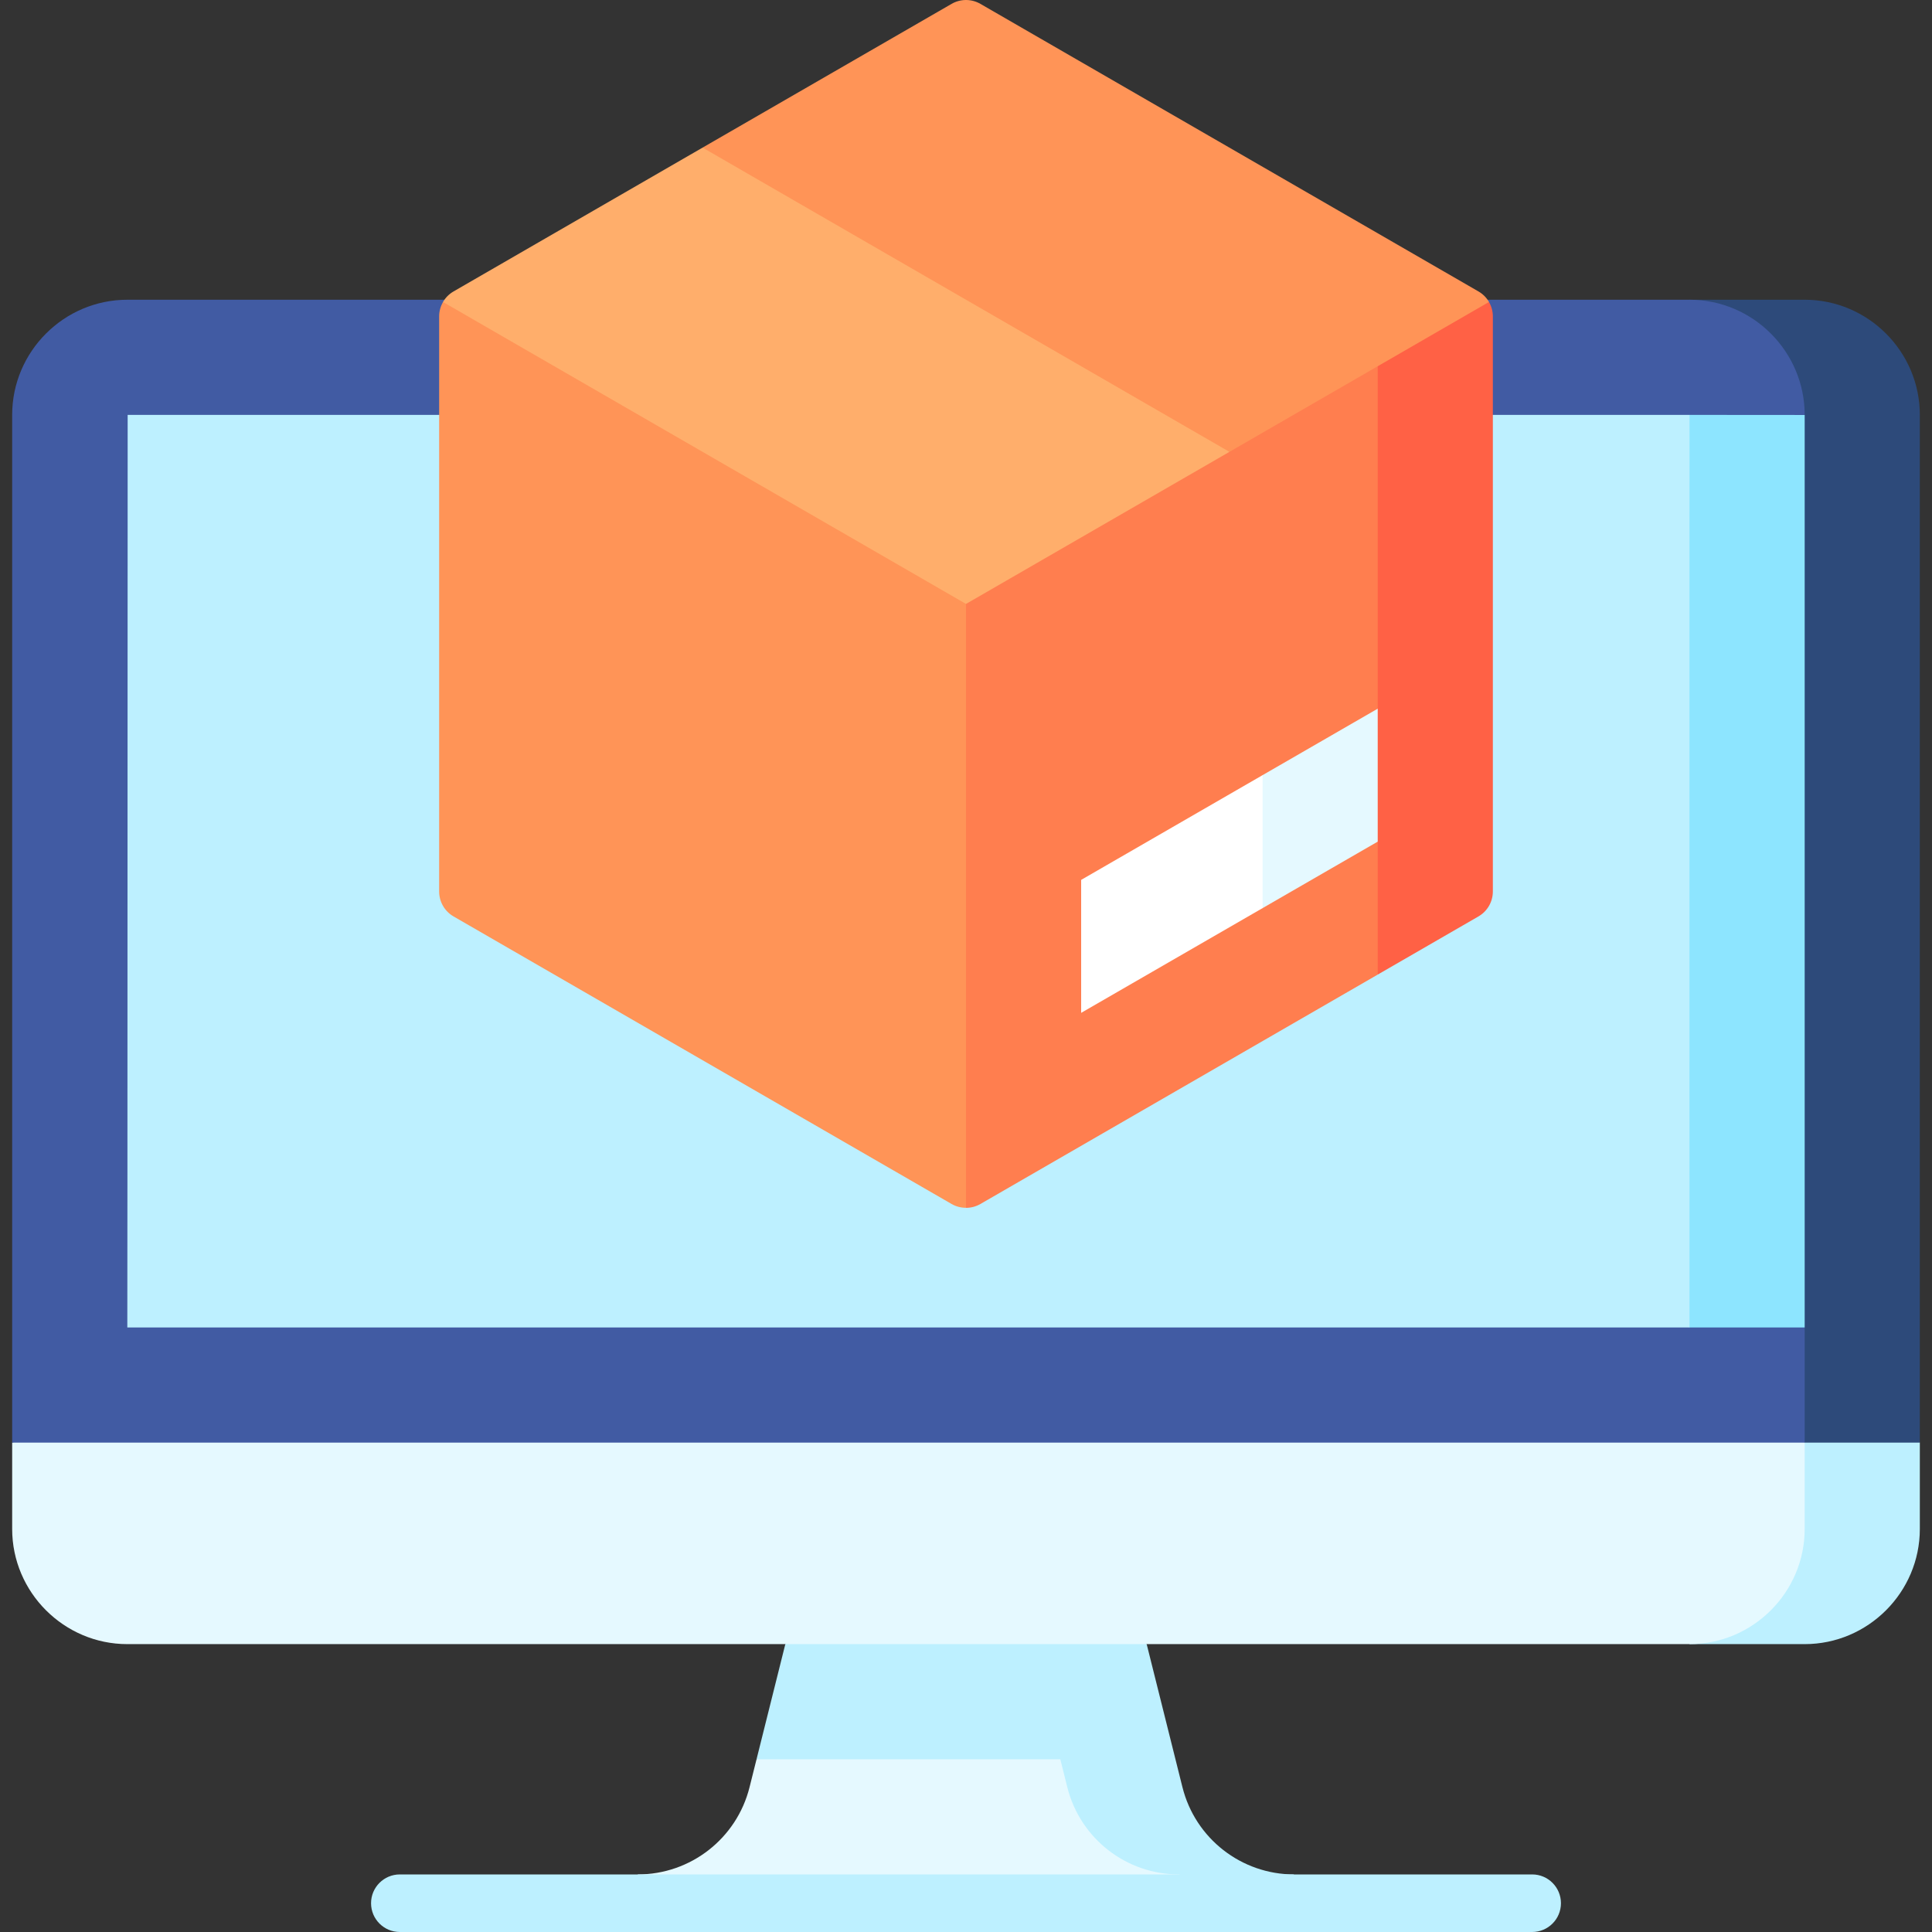 <svg id="Capa_1" enable-background="new 0 0 503.34 503.34" height="512" viewBox="0 0 503.34 503.34" width="512" xmlns="http://www.w3.org/2000/svg"><rect x="0" y="0" width="503.34" height="503.34" fill="#333333" stroke="none"/><g><path d="m276.241 428.34-79.143 30-1.819 7.276c-3.339 13.355-15.338 22.724-29.104 22.724v7.5h155.989z" fill="#e5f9ff"/><path d="m308.06 465.616-9.319-37.276-47.071-30-47.071 30-7.5 30h79.143l1.819 7.276c3.339 13.355 15.338 22.724 29.104 22.724l15 7.5 15-7.5c-13.766 0-25.766-9.369-29.105-22.724z" fill="#bdf0ff"/><path d="m440.17 428.34h30c16.5 0 30-13.5 30-30v-22.5l-60-90.847z" fill="#bdf0ff"/><path d="m3.17 375.84v22.5c0 16.5 13.5 30 30 30h407c16.5 0 30-13.5 30-30v-173.347z" fill="#e5f9ff"/><path d="m470.17 78.09h-30v266.903l30 30.847h30v-267.75c0-16.5-13.5-30-30-30z" fill="#2d4a7a"/><path d="m470.17 345.84-218.5-118.875 218.5-118.875c0-16.5-13.5-30-30-30h-407c-16.5 0-30 13.5-30 30v267.75h467z" fill="#415ba3"/><path d="m470.17 108.113-29.993-.023c-.001.006-188.507 118.875-188.507 118.875s188.502 118.872 188.5 118.875h29.999c.001 0-.002-237.722.001-237.727z" fill="#8de5ff"/><path d="m440.17 108.09h-406.912c-.024.012-.045 237.745-.088 237.75h406.99c.005 0-.032-237.745.01-237.75z" fill="#bdf0ff"/><path d="m399.17 503.34h-295c-4.143 0-7.5-3.358-7.5-7.5s3.357-7.5 7.5-7.5h295c4.143 0 7.5 3.358 7.5 7.5s-3.357 7.5-7.5 7.5z" fill="#bdf0ff"/><path d="m387.925 78.67c.001.002.002.003.003.004z" fill="#ffae6b"/><path d="m115.425 78.676c-.645 1.11-1.008 2.381-1.015 3.708v149.876c0 2.679 1.429 5.155 3.75 6.495l129.76 74.92c1.16.67 2.455.993 3.75.99l100.256-236.575z" fill="#ff9457"/><path d="m387.915 78.676-136.245-.586 107.265 175.82 26.245-15.156c2.32-1.34 3.75-3.816 3.75-6.495v-149.875c-.008-1.327-.371-2.598-1.015-3.708z" fill="#ff6145"/><path d="m358.935 95.41-107.265-17.32v236.59c1.295 0 2.59-.335 3.75-1.005l103.515-59.764v-34.641h-30l30-34.641z" fill="#ff7e4f"/><path d="m358.935 184.628-30 17.32-30 34.642h30l30-17.321z" fill="#e5f9ff"/><path d="m281.67 229.237v34.641l47.265-27.288v-34.642z" fill="#fff"/><path d="m385.182 75.929-129.762-74.924c-2.32-1.34-5.179-1.34-7.5 0l-64.88 37.454 18.502 79.262h118.758l67.625-39.051c-.648-1.119-1.584-2.072-2.743-2.741z" fill="#ff9457"/><path d="m183.04 38.459-64.883 37.471c-1.16.67-2.098 1.624-2.745 2.745l136.258 78.665 68.63-39.619z" fill="#ffae6b"/></g></svg>